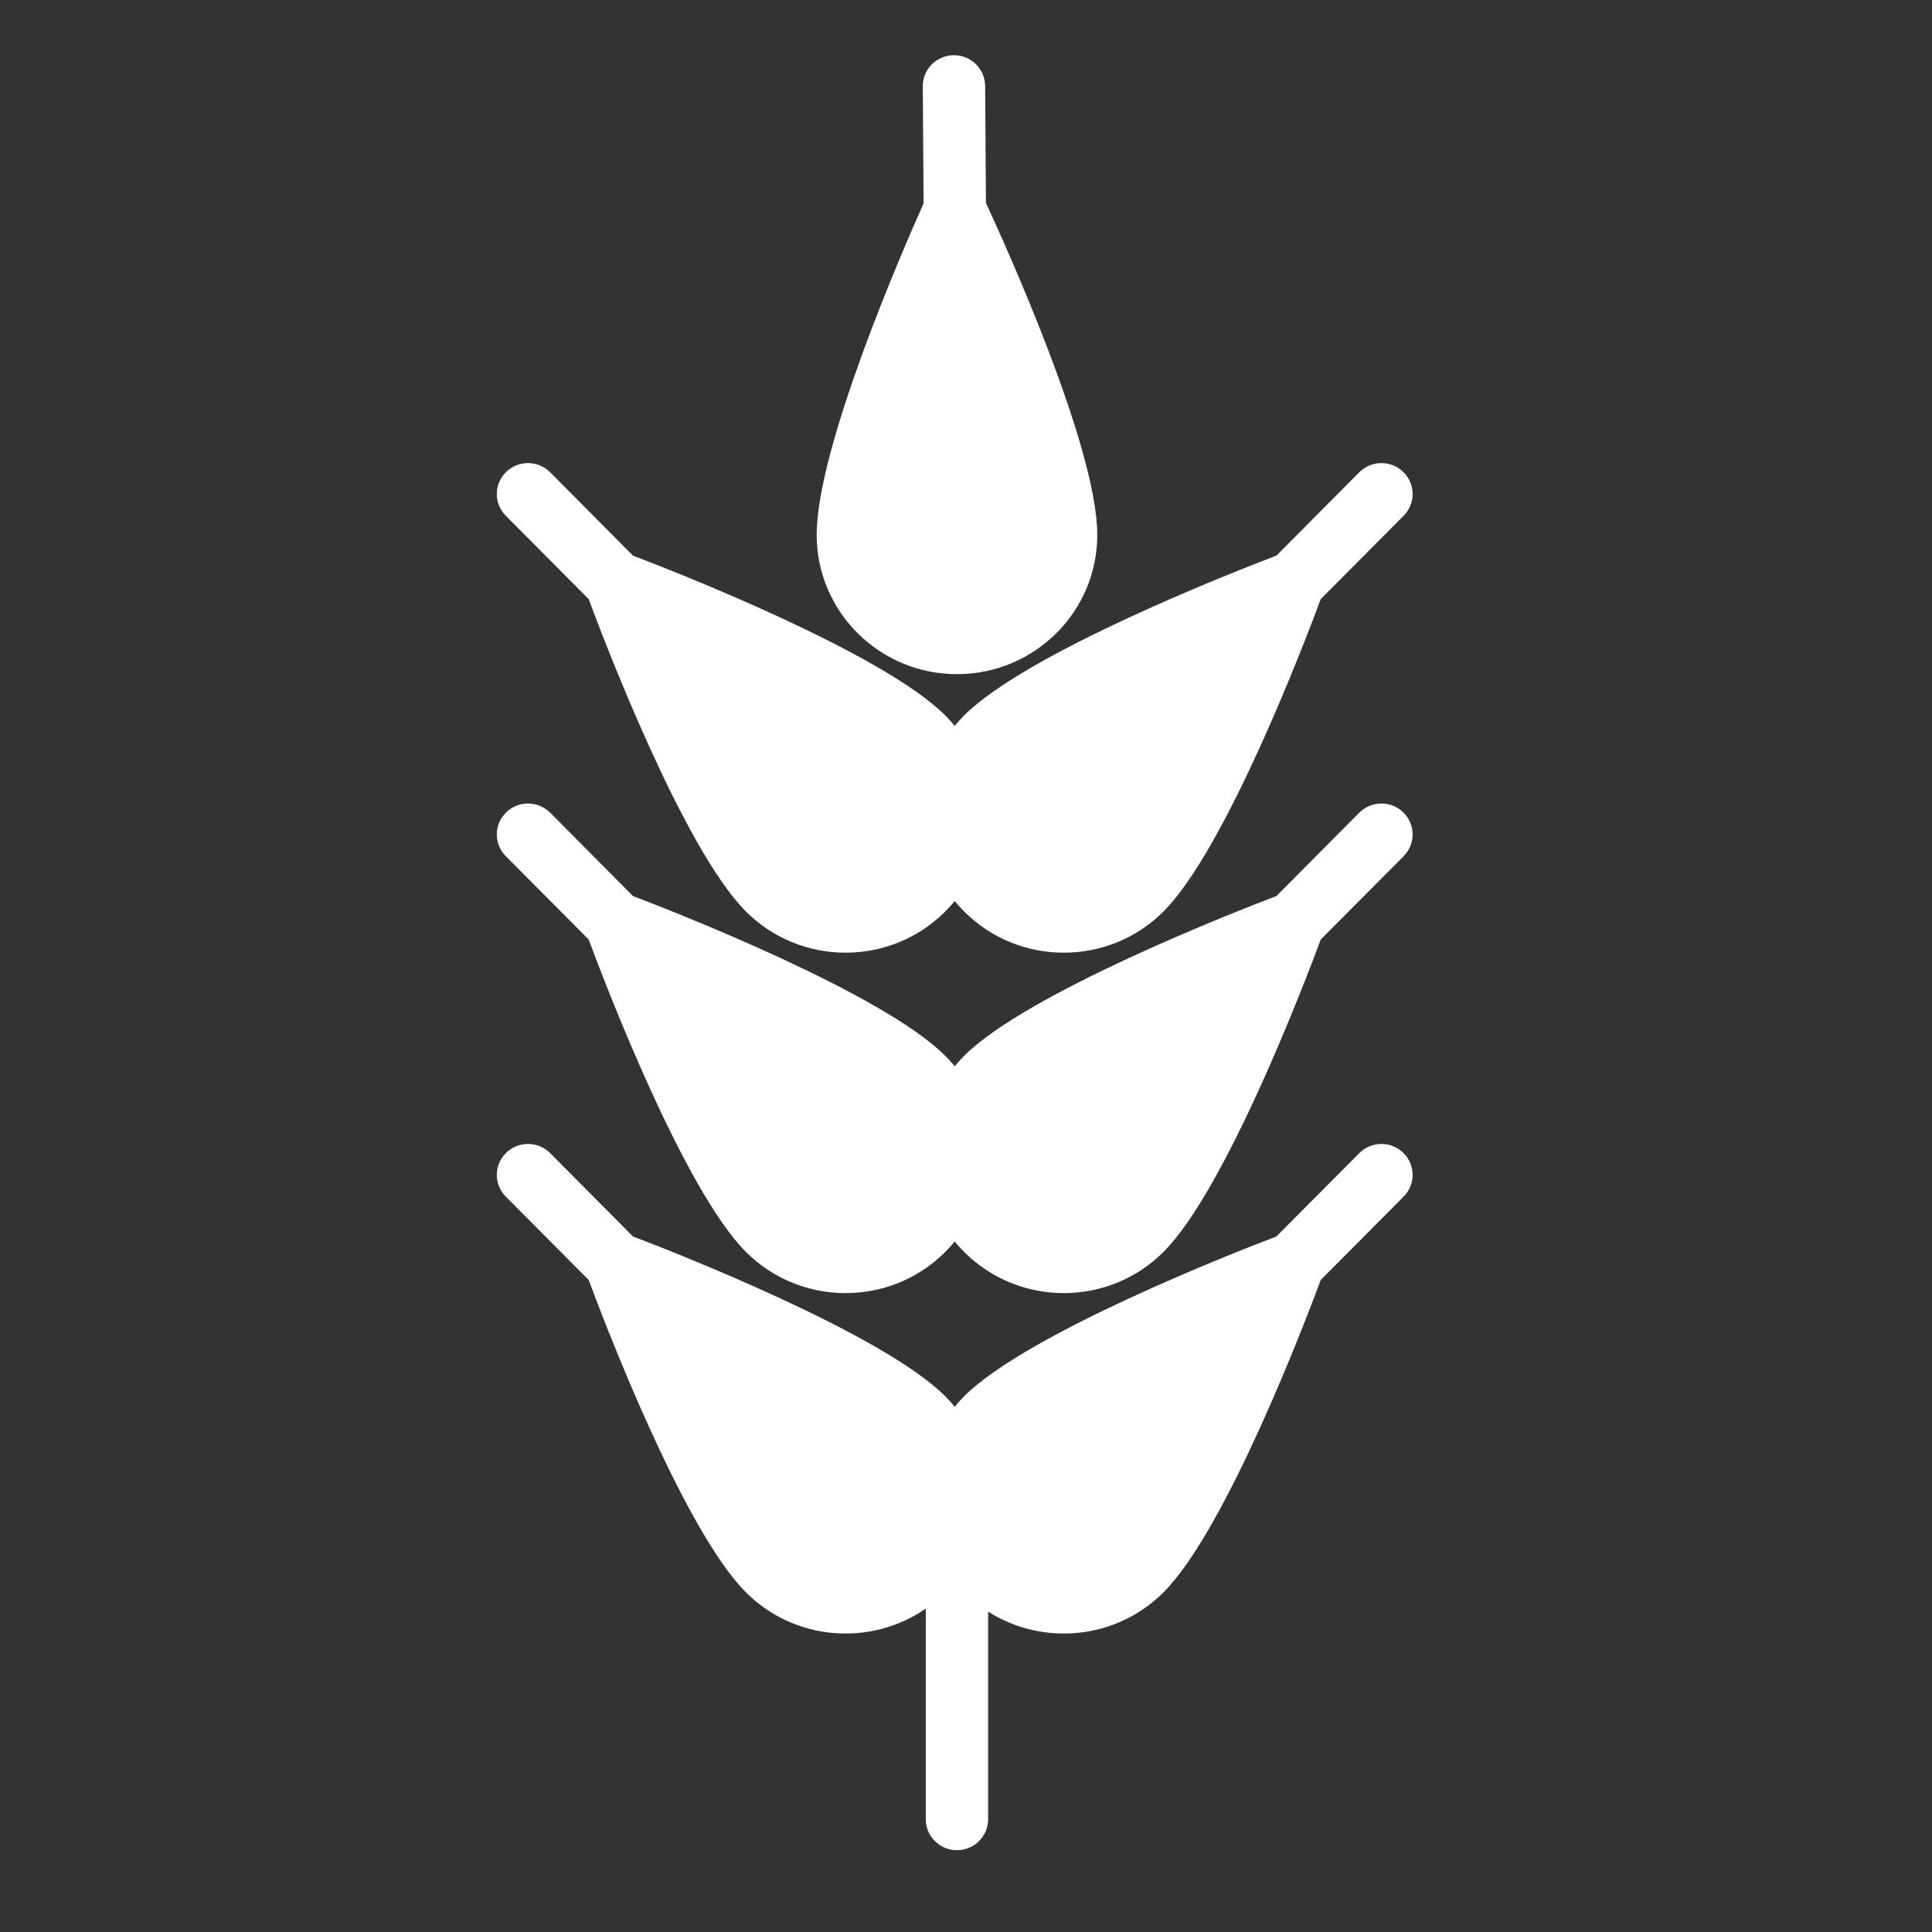 <svg width="70" height="70" viewBox="0 0 70 70" fill="none" xmlns="http://www.w3.org/2000/svg">
<rect x="0" y="0" width="70" height="70" fill="#333333" stroke="none"/>
<path fill-rule="evenodd" clip-rule="evenodd" d="M21.329 46.375C21.864 47.823 24.75 55.406 27.019 57.686C28.783 59.46 31.549 59.662 33.542 58.283V65.915C33.542 66.534 34.051 67.036 34.672 67.036C35.296 67.036 35.802 66.534 35.802 65.915V58.393C37.781 59.651 40.448 59.411 42.163 57.686C44.432 55.406 47.317 47.823 47.853 46.375L50.856 43.356C51.294 42.914 51.29 42.206 50.845 41.771C50.402 41.336 49.685 41.34 49.247 41.782L46.246 44.8C44.793 45.352 37.194 48.317 34.925 50.597C34.808 50.716 34.695 50.84 34.591 50.968C34.487 50.84 34.374 50.716 34.256 50.597C31.988 48.317 24.388 45.352 22.935 44.8L19.935 41.782C19.496 41.34 18.78 41.336 18.337 41.771C17.892 42.206 17.887 42.914 18.326 43.356L21.329 46.375ZM21.329 34.04C21.864 35.489 24.75 43.071 27.019 45.352C28.989 47.332 32.211 47.355 34.209 45.399C34.344 45.265 34.473 45.126 34.591 44.98C34.708 45.126 34.837 45.265 34.973 45.399C36.97 47.355 40.193 47.332 42.163 45.352C44.432 43.071 47.317 35.489 47.853 34.04L50.856 31.022C51.294 30.58 51.29 29.871 50.845 29.436C50.402 29.001 49.685 29.006 49.247 29.447L46.246 32.466C44.793 33.018 37.194 35.982 34.925 38.263C34.808 38.382 34.695 38.505 34.591 38.633C34.487 38.505 34.374 38.382 34.256 38.263C31.988 35.982 24.388 33.018 22.935 32.466L19.935 29.447C19.496 29.006 18.78 29.001 18.337 29.436C17.892 29.871 17.887 30.58 18.326 31.022L21.329 34.04ZM46.246 20.132C44.793 20.683 37.194 23.648 34.925 25.929C34.808 26.048 34.695 26.171 34.591 26.299C34.487 26.171 34.374 26.048 34.256 25.929C31.988 23.648 24.388 20.683 22.935 20.132L19.935 17.113C19.496 16.671 18.78 16.667 18.337 17.102C17.892 17.537 17.887 18.245 18.326 18.687L21.329 21.706C21.864 23.155 24.75 30.737 27.019 33.018C28.989 34.998 32.211 35.02 34.209 33.065C34.344 32.93 34.473 32.791 34.591 32.645C34.708 32.791 34.837 32.93 34.973 33.065C36.97 35.02 40.193 34.998 42.163 33.018C44.432 30.737 47.317 23.155 47.853 21.706L50.856 18.687C51.294 18.245 51.29 17.537 50.845 17.102C50.402 16.667 49.685 16.671 49.247 17.113L46.246 20.132ZM33.463 7.371C32.831 8.779 29.568 16.209 29.59 19.414C29.608 22.199 31.902 24.444 34.706 24.426C37.513 24.408 39.777 22.132 39.756 19.347C39.736 16.142 36.374 8.757 35.723 7.355L35.694 3.115C35.689 2.496 35.181 1.996 34.557 2C33.933 2.005 33.429 2.509 33.434 3.128L33.463 7.371Z" fill="white"/>
</svg>
